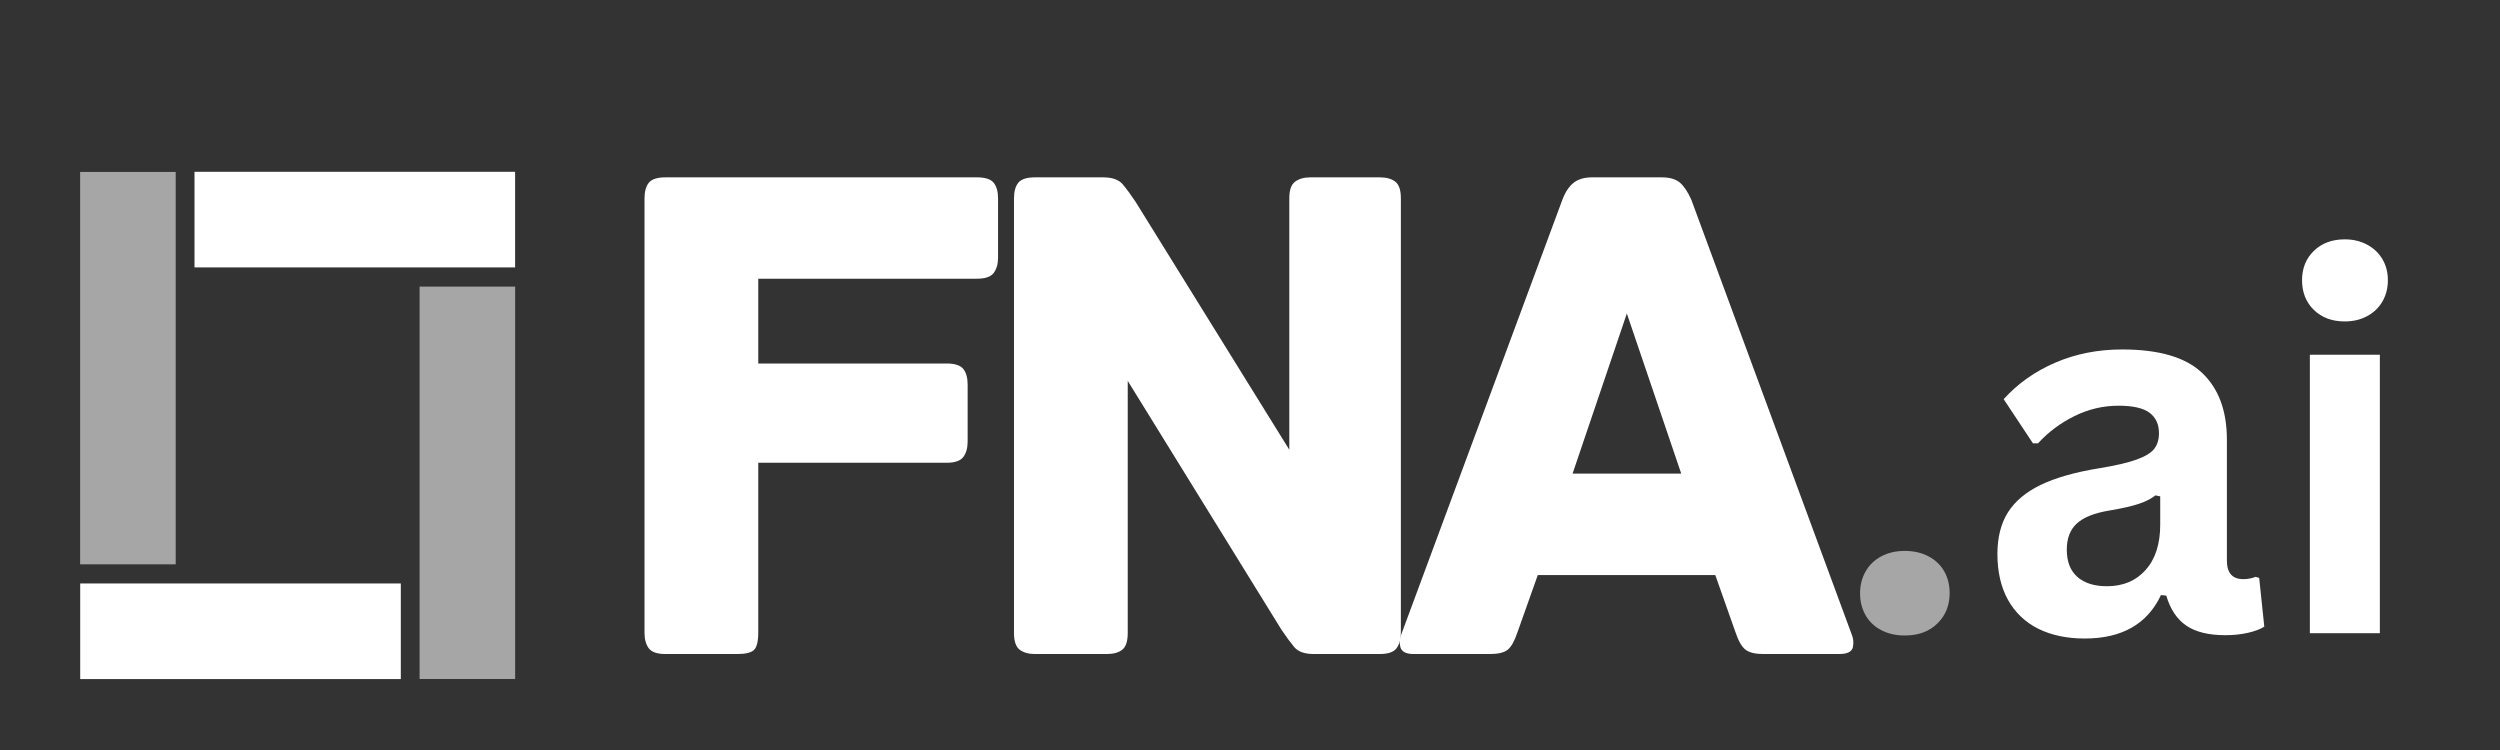 <svg xmlns="http://www.w3.org/2000/svg" xmlns:xlink="http://www.w3.org/1999/xlink" width="500" zoomAndPan="magnify" viewBox="0 0 375 112.5" height="150" preserveAspectRatio="xMidYMid meet" version="1.0"><rect x="0" y="0" width="375" height="112.5" fill="#333333" stroke="none"/><defs><g/><clipPath id="e7c887a0c0"><path d="M 62.938 42.992 L 77.273 42.992 L 77.273 101.863 L 62.938 101.863 Z M 62.938 42.992 " clip-rule="nonzero"/></clipPath><clipPath id="8b74faa16a"><path d="M 12.02 25.77 L 26.355 25.77 L 26.355 84.645 L 12.02 84.645 Z M 12.02 25.77 " clip-rule="nonzero"/></clipPath><clipPath id="0cbea0a53f"><path d="M 12.031 87.52 L 60.121 87.52 L 60.121 101.855 L 12.031 101.855 Z M 12.031 87.52 " clip-rule="nonzero"/></clipPath><clipPath id="03b86b2d8d"><path d="M 29.176 25.77 L 77.266 25.77 L 77.266 40.105 L 29.176 40.105 Z M 29.176 25.77 " clip-rule="nonzero"/></clipPath></defs><g clip-path="url(#e7c887a0c0)"><path fill="#a6a6a6" d="M 62.938 42.992 L 77.273 42.992 L 77.273 101.848 L 62.938 101.848 Z M 62.938 42.992 " fill-opacity="1" fill-rule="nonzero"/></g><g clip-path="url(#8b74faa16a)"><path fill="#a6a6a6" d="M 26.355 84.645 L 12.02 84.645 L 12.02 25.789 L 26.355 25.789 Z M 26.355 84.645 " fill-opacity="1" fill-rule="nonzero"/></g><g clip-path="url(#0cbea0a53f)"><path fill="#ffffff" d="M 12.031 101.855 L 12.031 87.52 L 60.133 87.52 L 60.133 101.855 Z M 12.031 101.855 " fill-opacity="1" fill-rule="nonzero"/></g><g clip-path="url(#03b86b2d8d)"><path fill="#ffffff" d="M 77.266 25.77 L 77.266 40.105 L 29.16 40.105 L 29.16 25.77 Z M 77.266 25.77 " fill-opacity="1" fill-rule="nonzero"/></g><g fill="#ffffff" fill-opacity="1"><g transform="translate(88.63, 98.103)"><g><path d="M 57.922 -71.5 C 59.148 -71.5 59.984 -71.227 60.422 -70.688 C 60.859 -70.145 61.078 -69.367 61.078 -68.359 L 61.078 -59.438 C 61.078 -58.5 60.859 -57.738 60.422 -57.156 C 59.984 -56.582 59.148 -56.297 57.922 -56.297 L 25.109 -56.297 L 25.109 -43.578 L 53.359 -43.578 C 54.586 -43.578 55.422 -43.305 55.859 -42.766 C 56.297 -42.223 56.516 -41.441 56.516 -40.422 L 56.516 -31.844 C 56.516 -30.895 56.297 -30.129 55.859 -29.547 C 55.422 -28.973 54.586 -28.688 53.359 -28.688 L 25.109 -28.688 L 25.109 -3.266 C 25.109 -1.891 24.891 -1 24.453 -0.594 C 24.016 -0.195 23.18 0 21.953 0 L 11.188 0 C 9.957 0 9.125 -0.285 8.688 -0.859 C 8.258 -1.441 8.047 -2.207 8.047 -3.156 L 8.047 -68.359 C 8.047 -69.367 8.258 -70.145 8.688 -70.688 C 9.125 -71.227 9.957 -71.5 11.188 -71.5 Z M 57.922 -71.5 "/></g></g></g><g fill="#ffffff" fill-opacity="1"><g transform="translate(144.052, 98.103)"><g><path d="M 62.922 -71.5 C 63.93 -71.5 64.707 -71.281 65.25 -70.844 C 65.801 -70.414 66.078 -69.586 66.078 -68.359 L 66.078 -3.156 C 66.078 -2.207 65.859 -1.441 65.422 -0.859 C 64.984 -0.285 64.148 0 62.922 0 L 53.031 0 C 51.656 0 50.676 -0.344 50.094 -1.031 C 49.52 -1.719 48.867 -2.602 48.141 -3.688 L 25.109 -40.969 L 25.109 -3.156 C 25.109 -1.914 24.832 -1.078 24.281 -0.641 C 23.738 -0.211 22.961 0 21.953 0 L 11.188 0 C 10.25 0 9.488 -0.211 8.906 -0.641 C 8.332 -1.078 8.047 -1.914 8.047 -3.156 L 8.047 -68.359 C 8.047 -69.367 8.258 -70.145 8.688 -70.688 C 9.125 -71.227 9.957 -71.5 11.188 -71.5 L 21.406 -71.5 C 22.781 -71.5 23.758 -71.156 24.344 -70.469 C 24.926 -69.781 25.578 -68.895 26.297 -67.812 L 49.344 -30.641 L 49.344 -68.359 C 49.344 -69.586 49.629 -70.414 50.203 -70.844 C 50.785 -71.281 51.547 -71.5 52.484 -71.5 Z M 62.922 -71.5 "/></g></g></g><g fill="#ffffff" fill-opacity="1"><g transform="translate(208.168, 98.103)"><g><path d="M 69.547 -3.047 C 69.836 -2.391 69.91 -1.719 69.766 -1.031 C 69.617 -0.344 68.93 0 67.703 0 L 56.297 0 C 55.129 0 54.254 -0.211 53.672 -0.641 C 53.098 -1.078 52.594 -1.953 52.156 -3.266 L 49.125 -11.844 L 22.5 -11.844 L 19.453 -3.266 C 19.016 -1.953 18.523 -1.078 17.984 -0.641 C 17.441 -0.211 16.555 0 15.328 0 L 3.906 0 C 2.75 0 2.078 -0.344 1.891 -1.031 C 1.711 -1.719 1.77 -2.391 2.062 -3.047 L 26.188 -68.141 C 26.625 -69.297 27.188 -70.145 27.875 -70.688 C 28.562 -71.227 29.484 -71.5 30.641 -71.5 L 41.078 -71.5 C 42.305 -71.5 43.227 -71.227 43.844 -70.688 C 44.457 -70.145 45.02 -69.297 45.531 -68.141 Z M 35.859 -51.078 L 27.719 -27.062 L 44.016 -27.062 Z M 35.859 -51.078 "/></g></g></g><g fill="#ffffff" fill-opacity="1"><g transform="translate(269.366, 98.103)"><g/></g></g><g fill="#a6a6a6" fill-opacity="1"><g transform="translate(275.026, 94.981)"><g><path d="M 10.688 0.344 C 9.344 0.344 8.16 0.07 7.141 -0.469 C 6.117 -1.008 5.336 -1.758 4.797 -2.719 C 4.254 -3.688 3.984 -4.773 3.984 -5.984 C 3.984 -7.191 4.254 -8.273 4.797 -9.234 C 5.336 -10.203 6.117 -10.961 7.141 -11.516 C 8.16 -12.066 9.344 -12.344 10.688 -12.344 C 12.039 -12.344 13.227 -12.07 14.25 -11.531 C 15.281 -10.988 16.066 -10.238 16.609 -9.281 C 17.148 -8.32 17.422 -7.234 17.422 -6.016 C 17.422 -4.172 16.805 -2.648 15.578 -1.453 C 14.359 -0.254 12.727 0.344 10.688 0.344 Z M 10.688 0.344 "/></g></g></g><g fill="#ffffff" fill-opacity="1"><g transform="translate(296.424, 94.981)"><g><path d="M 16.281 0.797 C 13.602 0.797 11.281 0.305 9.312 -0.672 C 7.344 -1.66 5.828 -3.109 4.766 -5.016 C 3.711 -6.922 3.188 -9.211 3.188 -11.891 C 3.188 -14.367 3.711 -16.445 4.766 -18.125 C 5.828 -19.801 7.469 -21.176 9.688 -22.25 C 11.914 -23.32 14.82 -24.148 18.406 -24.734 C 20.906 -25.141 22.805 -25.582 24.109 -26.062 C 25.41 -26.539 26.285 -27.082 26.734 -27.688 C 27.191 -28.289 27.422 -29.062 27.422 -30 C 27.422 -31.332 26.953 -32.352 26.016 -33.062 C 25.078 -33.77 23.523 -34.125 21.359 -34.125 C 19.035 -34.125 16.828 -33.602 14.734 -32.562 C 12.641 -31.531 10.82 -30.172 9.281 -28.484 L 8.516 -28.484 L 4.125 -35.109 C 6.25 -37.453 8.836 -39.281 11.891 -40.594 C 14.941 -41.906 18.273 -42.562 21.891 -42.562 C 27.422 -42.562 31.422 -41.391 33.891 -39.047 C 36.367 -36.703 37.609 -33.367 37.609 -29.047 L 37.609 -10.906 C 37.609 -9.039 38.426 -8.109 40.062 -8.109 C 40.695 -8.109 41.316 -8.223 41.922 -8.453 L 42.453 -8.297 L 43.219 -0.984 C 42.633 -0.609 41.82 -0.301 40.781 -0.062 C 39.75 0.176 38.613 0.297 37.375 0.297 C 34.875 0.297 32.922 -0.18 31.516 -1.141 C 30.117 -2.098 29.117 -3.598 28.516 -5.641 L 27.719 -5.719 C 25.676 -1.375 21.863 0.797 16.281 0.797 Z M 19.625 -7.047 C 22.039 -7.047 23.973 -7.859 25.422 -9.484 C 26.879 -11.117 27.609 -13.383 27.609 -16.281 L 27.609 -20.531 L 26.891 -20.672 C 26.254 -20.172 25.426 -19.75 24.406 -19.406 C 23.383 -19.062 21.914 -18.727 20 -18.406 C 17.727 -18.031 16.094 -17.379 15.094 -16.453 C 14.094 -15.535 13.594 -14.227 13.594 -12.531 C 13.594 -10.738 14.125 -9.375 15.188 -8.438 C 16.25 -7.508 17.727 -7.047 19.625 -7.047 Z M 19.625 -7.047 "/></g></g></g><g fill="#ffffff" fill-opacity="1"><g transform="translate(340.463, 94.981)"><g><path d="M 11.25 -46.766 C 9.352 -46.766 7.812 -47.336 6.625 -48.484 C 5.438 -49.641 4.844 -51.129 4.844 -52.953 C 4.844 -54.742 5.438 -56.211 6.625 -57.359 C 7.812 -58.504 9.352 -59.078 11.25 -59.078 C 12.508 -59.078 13.629 -58.812 14.609 -58.281 C 15.598 -57.75 16.363 -57.02 16.906 -56.094 C 17.445 -55.176 17.719 -54.129 17.719 -52.953 C 17.719 -51.766 17.445 -50.703 16.906 -49.766 C 16.363 -48.828 15.598 -48.094 14.609 -47.562 C 13.629 -47.031 12.508 -46.766 11.25 -46.766 Z M 6.016 0 L 6.016 -41.766 L 16.516 -41.766 L 16.516 0 Z M 6.016 0 "/></g></g></g></svg>